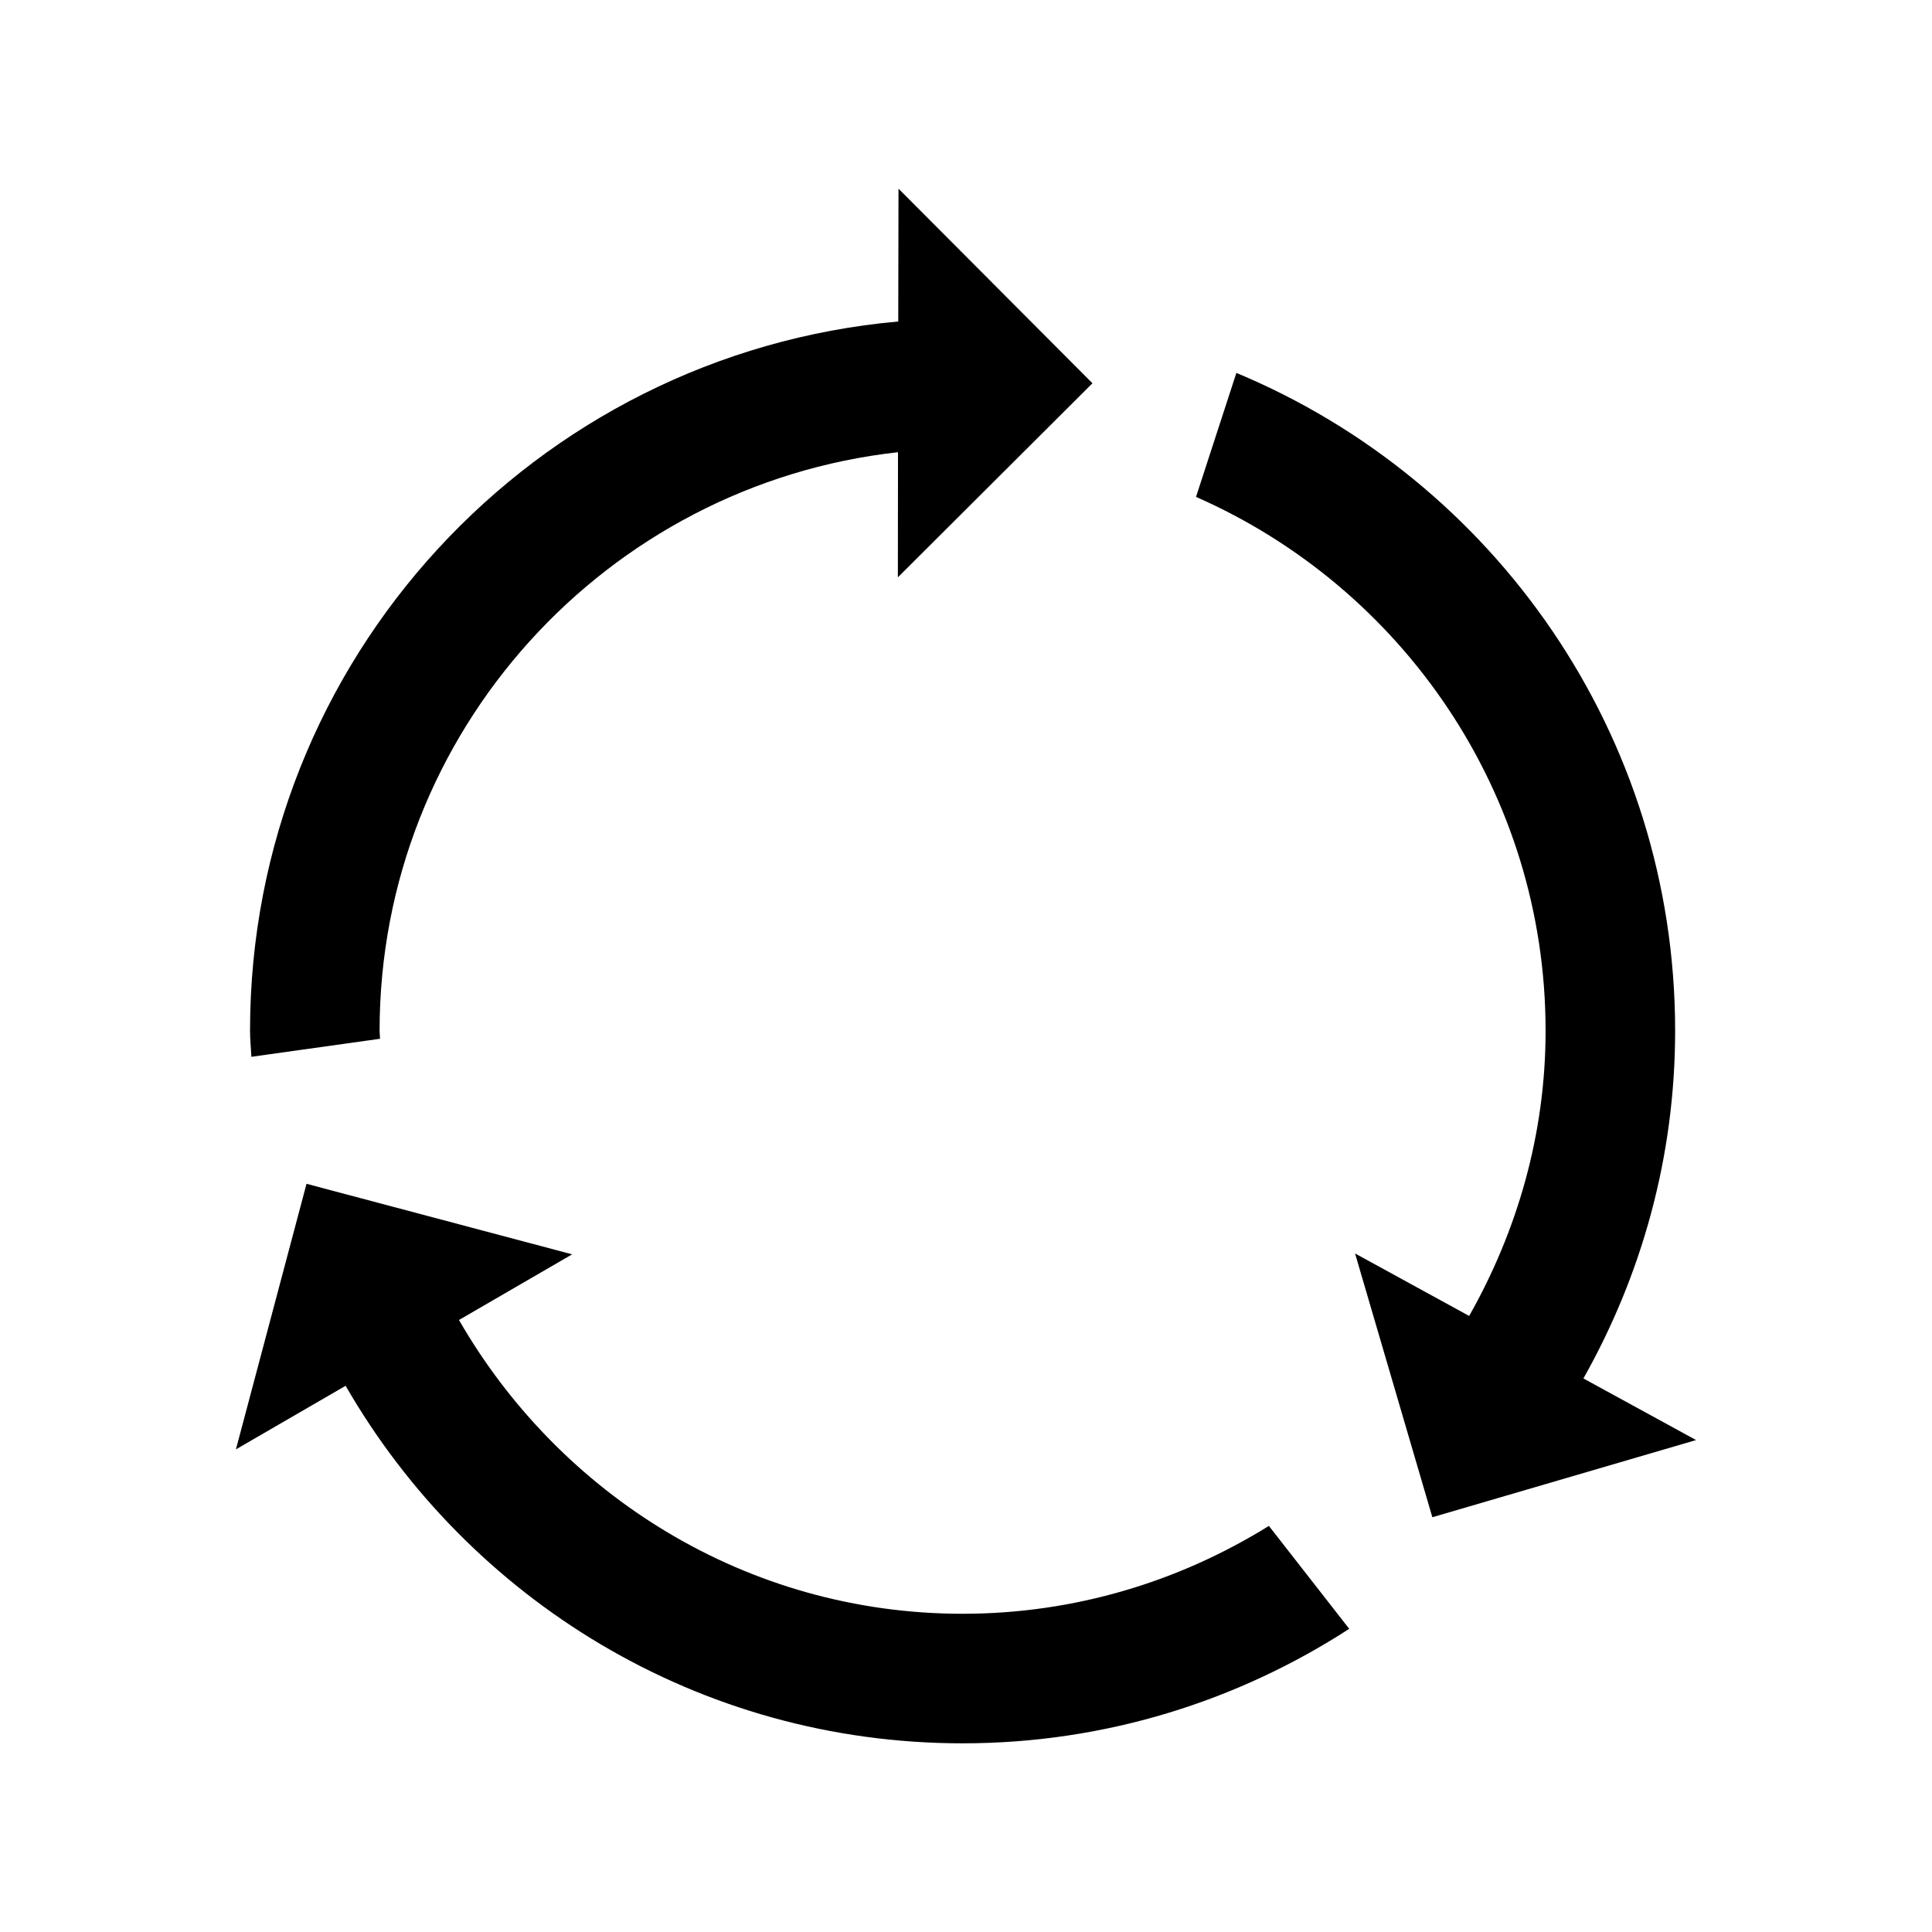 <?xml version="1.0" encoding="utf-8"?>

<!-- License Agreement at http://iconmonstr.com/license/ -->

<!DOCTYPE svg PUBLIC "-//W3C//DTD SVG 1.1//EN" "http://www.w3.org/Graphics/SVG/1.1/DTD/svg11.dtd">
<svg version="1.1" xmlns="http://www.w3.org/2000/svg" xmlns:xlink="http://www.w3.org/1999/xlink" x="0px" y="0px"
	 width="512px" height="512px" viewBox="0 0 512 512" style="enable-background:new 0 0 512 512;" xml:space="preserve">
<path id="recycling-11" d="M336.268,404.381l21.291,27.275C328.02,450.768,292.915,462,255.095,462
	c-69.991,0-130.913-38.189-163.503-94.752l-29.069,16.848l18.709-70.376l70.394,18.692l-29.991,17.4
	c26.688,46.338,76.277,77.854,133.461,77.854C284.901,427.666,312.646,419.05,336.268,404.381z M100.712,275.287
	c-0.017-0.713-0.117-1.408-0.117-2.121c0-79.387,60.251-144.768,137.384-153.326L237.944,153l51.567-51.433L238.112,50
	l-0.067,35.197c-96.294,8.625-171.783,89.438-171.783,187.969c0,2.331,0.251,4.594,0.352,6.899L100.712,275.287z M419.62,365.303
	c15.373-27.258,24.308-58.607,24.308-92.137c0-78.574-48.013-145.899-116.277-174.34l-10.695,32.858
	c54.468,23.915,92.64,78.29,92.64,141.482c0,27.52-7.577,53.16-20.251,75.574l-30.243-16.562l20.486,69.906l69.891-20.452
	L419.62,365.303z"/>
</svg>
